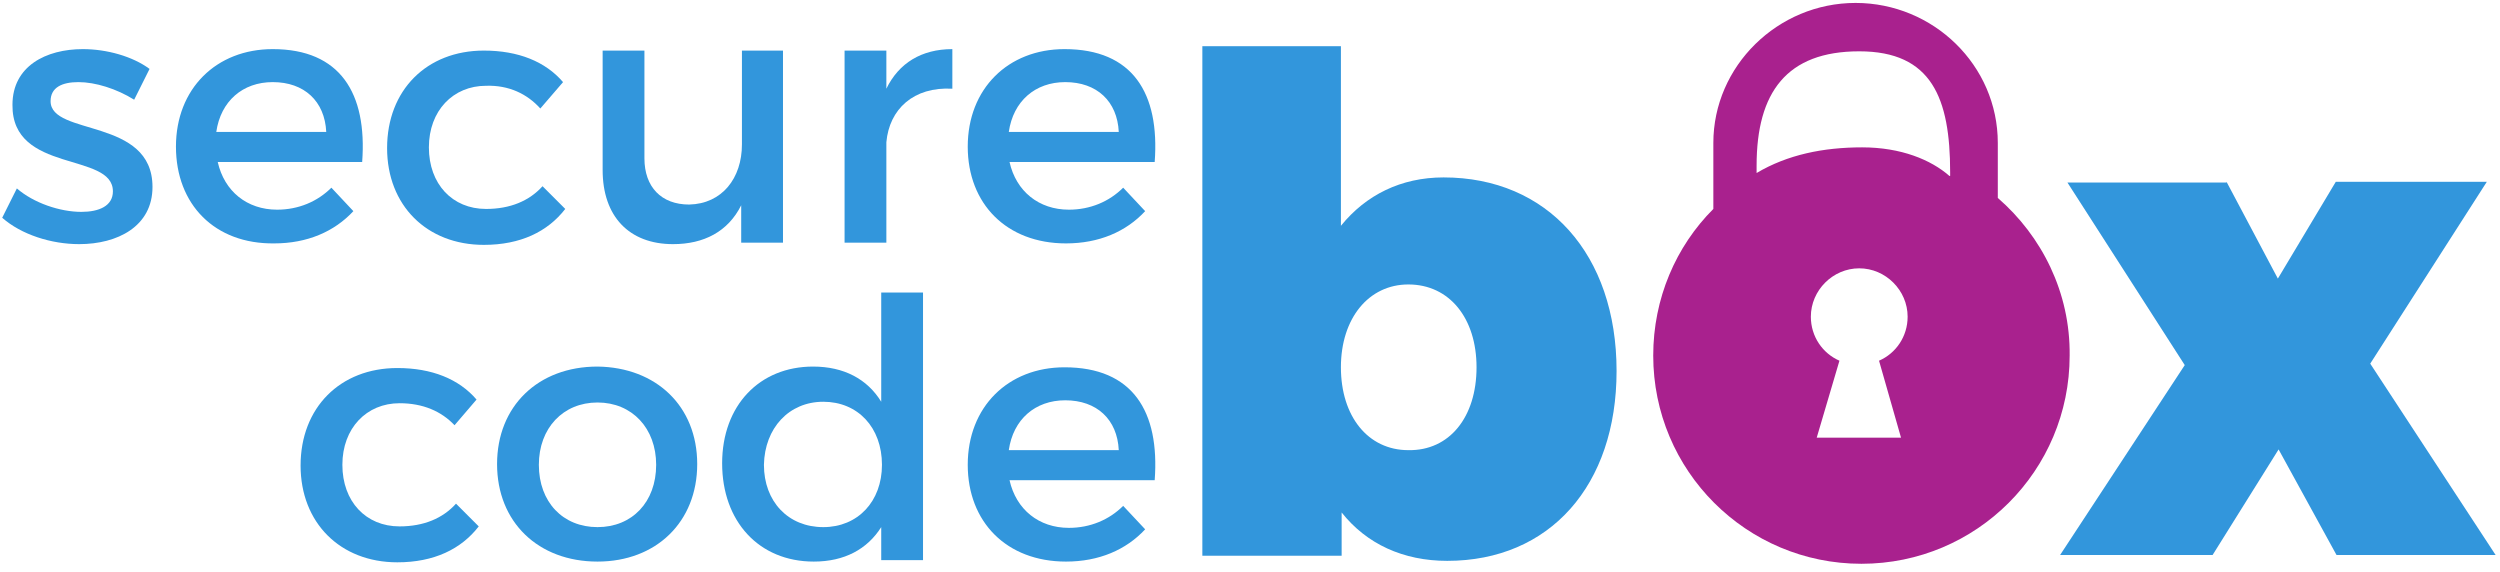 <?xml version="1.0" encoding="UTF-8"?>
<svg width="341px" height="78px" viewBox="0 0 341 78" version="1.1" xmlns="http://www.w3.org/2000/svg" xmlns:xlink="http://www.w3.org/1999/xlink">
    <!-- Generator: Sketch 56.3 (81716) - https://sketch.com -->
    <title>Logo Color</title>
    <desc>Created with Sketch.</desc>
    <g id="Logo-Color" stroke="none" stroke-width="1" fill="none" fill-rule="evenodd">
        <g id="logo_secureCodeBox_color" fill-rule="nonzero">
            <path d="M220.5,50.6 C220.5,66.2 211.4,76.5 197.4,76.5 C191.4,76.5 186.4,74.2 183,69.9 L183,75.8 L164,75.8 L164,6.3 L182.9,6.3 L182.9,30.8 C186.3,26.6 191.1,24.2 196.9,24.2 C211.1,24.2 220.5,34.7 220.5,50.6 Z M201.4,50.1 C201.4,43.4 197.7,38.8 192.1,38.8 C186.7,38.8 182.9,43.4 182.9,50.1 C182.9,56.8 186.6,61.4 192.1,61.4 C197.7,61.5 201.4,56.9 201.4,50.1 Z" id="Shape" fill="#3296DC"></path>
            <polygon id="Shape" fill="#3296DC" points="303.7 24.8 310.7 38 318.6 24.8 339.2 24.8 323.3 49.6 340.4 75.7 318.7 75.7 310.8 61.3 301.8 75.7 281 75.7 298 49.8 282 24.9 303.7 24.9"></polygon>
            <path d="M272.5,27 L272.5,19.5 C272.5,8.9 263.7,0.4 253.1,0.4 C242.5,0.4 233.7,9 233.7,19.5 L233.7,28.5 C228.6,33.6 225.5,40.7 225.5,48.5 C225.5,64.2 238.2,76.9 253.9,76.9 C269.6,76.9 282.3,64.2 282.3,48.5 C282.4,39.9 278.5,32.2 272.5,27 Z M259.3,59.7 L247.8,59.7 L250.9,49.2 C248.6,48.2 247,45.9 247,43.2 C247,39.6 250,36.6 253.6,36.6 C257.2,36.6 260.2,39.6 260.2,43.2 C260.2,45.9 258.6,48.2 256.3,49.2 L259.3,59.7 Z M265.9,24 C263.4,21.8 259.3,20.1 254,20.1 C248.7,20.1 243.8,21.1 239.6,23.6 L239.6,22.6 C239.6,12.6 243.7,7 253.6,7 C263.5,7 266,13.4 266,23.5 L266,24 L265.9,24 Z" id="Shape" fill="#A9218E"></path>
            <g id="Group" transform="translate(0, 6)" fill="#3296DC">
                <path d="M10.7,5.2 C8.5,5.2 6.9,5.9 6.9,7.8 C6.9,12.6 20.8,10 20.8,19.5 C20.8,24.9 16,27.3 10.8,27.3 C7,27.3 2.9,26 0.3,23.7 L2.3,19.7 C4.6,21.7 8.2,22.9 11.1,22.9 C13.5,22.9 15.4,22.1 15.4,20.1 C15.4,14.7 1.6,17.7 1.7,8.3 C1.7,3 6.3,0.7 11.3,0.7 C14.6,0.7 18.1,1.7 20.4,3.4 L18.3,7.6 C15.9,6.1 13,5.2 10.7,5.2 Z" id="Shape"></path>
                <path d="M49.4,16.1 L29.7,16.1 C30.6,20.1 33.7,22.6 37.8,22.6 C40.7,22.6 43.3,21.5 45.2,19.6 L48.2,22.8 C45.6,25.6 41.9,27.2 37.4,27.2 C29.3,27.3 24,21.9 24,14 C24,6.1 29.5,0.7 37.2,0.7 C46.4,0.7 50.1,6.7 49.4,16.1 Z M44.5,12 C44.3,7.8 41.5,5.2 37.2,5.2 C33.1,5.2 30.1,7.8 29.5,12 L44.5,12 Z" id="Shape"></path>
                <path d="M66.3,5.7 C61.8,5.7 58.5,9.1 58.5,14.1 C58.5,19.1 61.7,22.5 66.3,22.5 C69.6,22.5 72.2,21.4 74,19.4 L77.1,22.5 C74.7,25.6 71,27.4 66,27.4 C58.2,27.4 52.8,22 52.8,14.2 C52.8,6.3 58.2,0.9 66,0.9 C70.7,0.9 74.4,2.4 76.8,5.2 L73.7,8.8 C71.9,6.8 69.4,5.6 66.3,5.7 Z" id="Shape"></path>
                <path d="M106.8,0.9 L106.8,27.1 L101.1,27.1 L101.1,22 C99.3,25.6 96,27.3 91.8,27.3 C85.8,27.3 82.2,23.5 82.2,17.2 L82.2,0.9 L87.9,0.9 L87.9,15.6 C87.9,19.5 90.2,21.9 94,21.9 C98.5,21.8 101.2,18.3 101.2,13.7 L101.2,0.9 L106.8,0.9 Z" id="Shape"></path>
                <path d="M129.9,0.7 L129.9,6.1 C124.6,5.8 121.3,8.9 120.9,13.4 L120.9,27.1 L115.2,27.1 L115.2,0.9 L120.9,0.9 L120.9,6.1 C122.6,2.6 125.7,0.7 129.9,0.7 Z" id="Shape"></path>
                <path d="M157.5,16.1 L137.7,16.1 C138.6,20.1 141.7,22.6 145.8,22.6 C148.7,22.6 151.3,21.5 153.2,19.6 L156.2,22.8 C153.6,25.6 149.9,27.2 145.4,27.2 C137.3,27.2 132,21.8 132,14 C132,6.1 137.5,0.7 145.2,0.7 C154.5,0.7 158.2,6.7 157.5,16.1 Z M152.6,12 C152.4,7.8 149.6,5.2 145.3,5.2 C141.2,5.2 138.2,7.8 137.6,12 L152.6,12 Z" id="Shape"></path>
                <path d="M54.5,49 C50,49 46.7,52.4 46.7,57.4 C46.7,62.4 49.9,65.8 54.5,65.8 C57.8,65.8 60.4,64.7 62.2,62.7 L65.3,65.8 C62.9,68.9 59.2,70.7 54.2,70.7 C46.4,70.7 41,65.3 41,57.5 C41,49.6 46.4,44.2 54.2,44.2 C58.9,44.2 62.6,45.7 65,48.5 L62,52 C60.2,50.1 57.7,49 54.5,49 Z" id="Shape"></path>
                <path d="M95.1,57.3 C95.1,65.2 89.5,70.6 81.5,70.6 C73.4,70.6 67.8,65.2 67.8,57.3 C67.8,49.4 73.4,44 81.5,44 C89.5,44.1 95.1,49.4 95.1,57.3 Z M73.5,57.4 C73.5,62.5 76.8,65.9 81.5,65.9 C86.2,65.9 89.5,62.5 89.5,57.4 C89.5,52.4 86.2,48.9 81.5,48.9 C76.8,48.9 73.5,52.4 73.5,57.4 Z" id="Shape"></path>
                <path d="M125.9,33.9 L125.9,70.4 L120.2,70.4 L120.2,65.9 C118.3,68.9 115.2,70.6 111,70.6 C103.5,70.6 98.5,65.1 98.5,57.2 C98.5,49.3 103.6,44 110.9,44 C115.1,44 118.3,45.7 120.2,48.8 L120.2,33.9 L125.9,33.9 Z M120.3,57.4 C120.3,52.3 117,48.8 112.3,48.8 C107.6,48.8 104.3,52.4 104.2,57.4 C104.2,62.4 107.5,65.9 112.3,65.9 C117,65.9 120.3,62.4 120.3,57.4 Z" id="Shape"></path>
                <path d="M157.5,59.5 L137.7,59.5 C138.6,63.5 141.7,66 145.8,66 C148.7,66 151.3,64.9 153.2,63 L156.2,66.2 C153.6,69 149.9,70.6 145.4,70.6 C137.3,70.6 132,65.2 132,57.4 C132,49.5 137.5,44.1 145.2,44.1 C154.5,44.1 158.2,50.1 157.5,59.5 Z M152.6,55.4 C152.4,51.2 149.6,48.6 145.3,48.6 C141.2,48.6 138.2,51.2 137.6,55.4 L152.6,55.4 Z" id="Shape"></path>
            </g>
        </g>
    </g>
</svg>